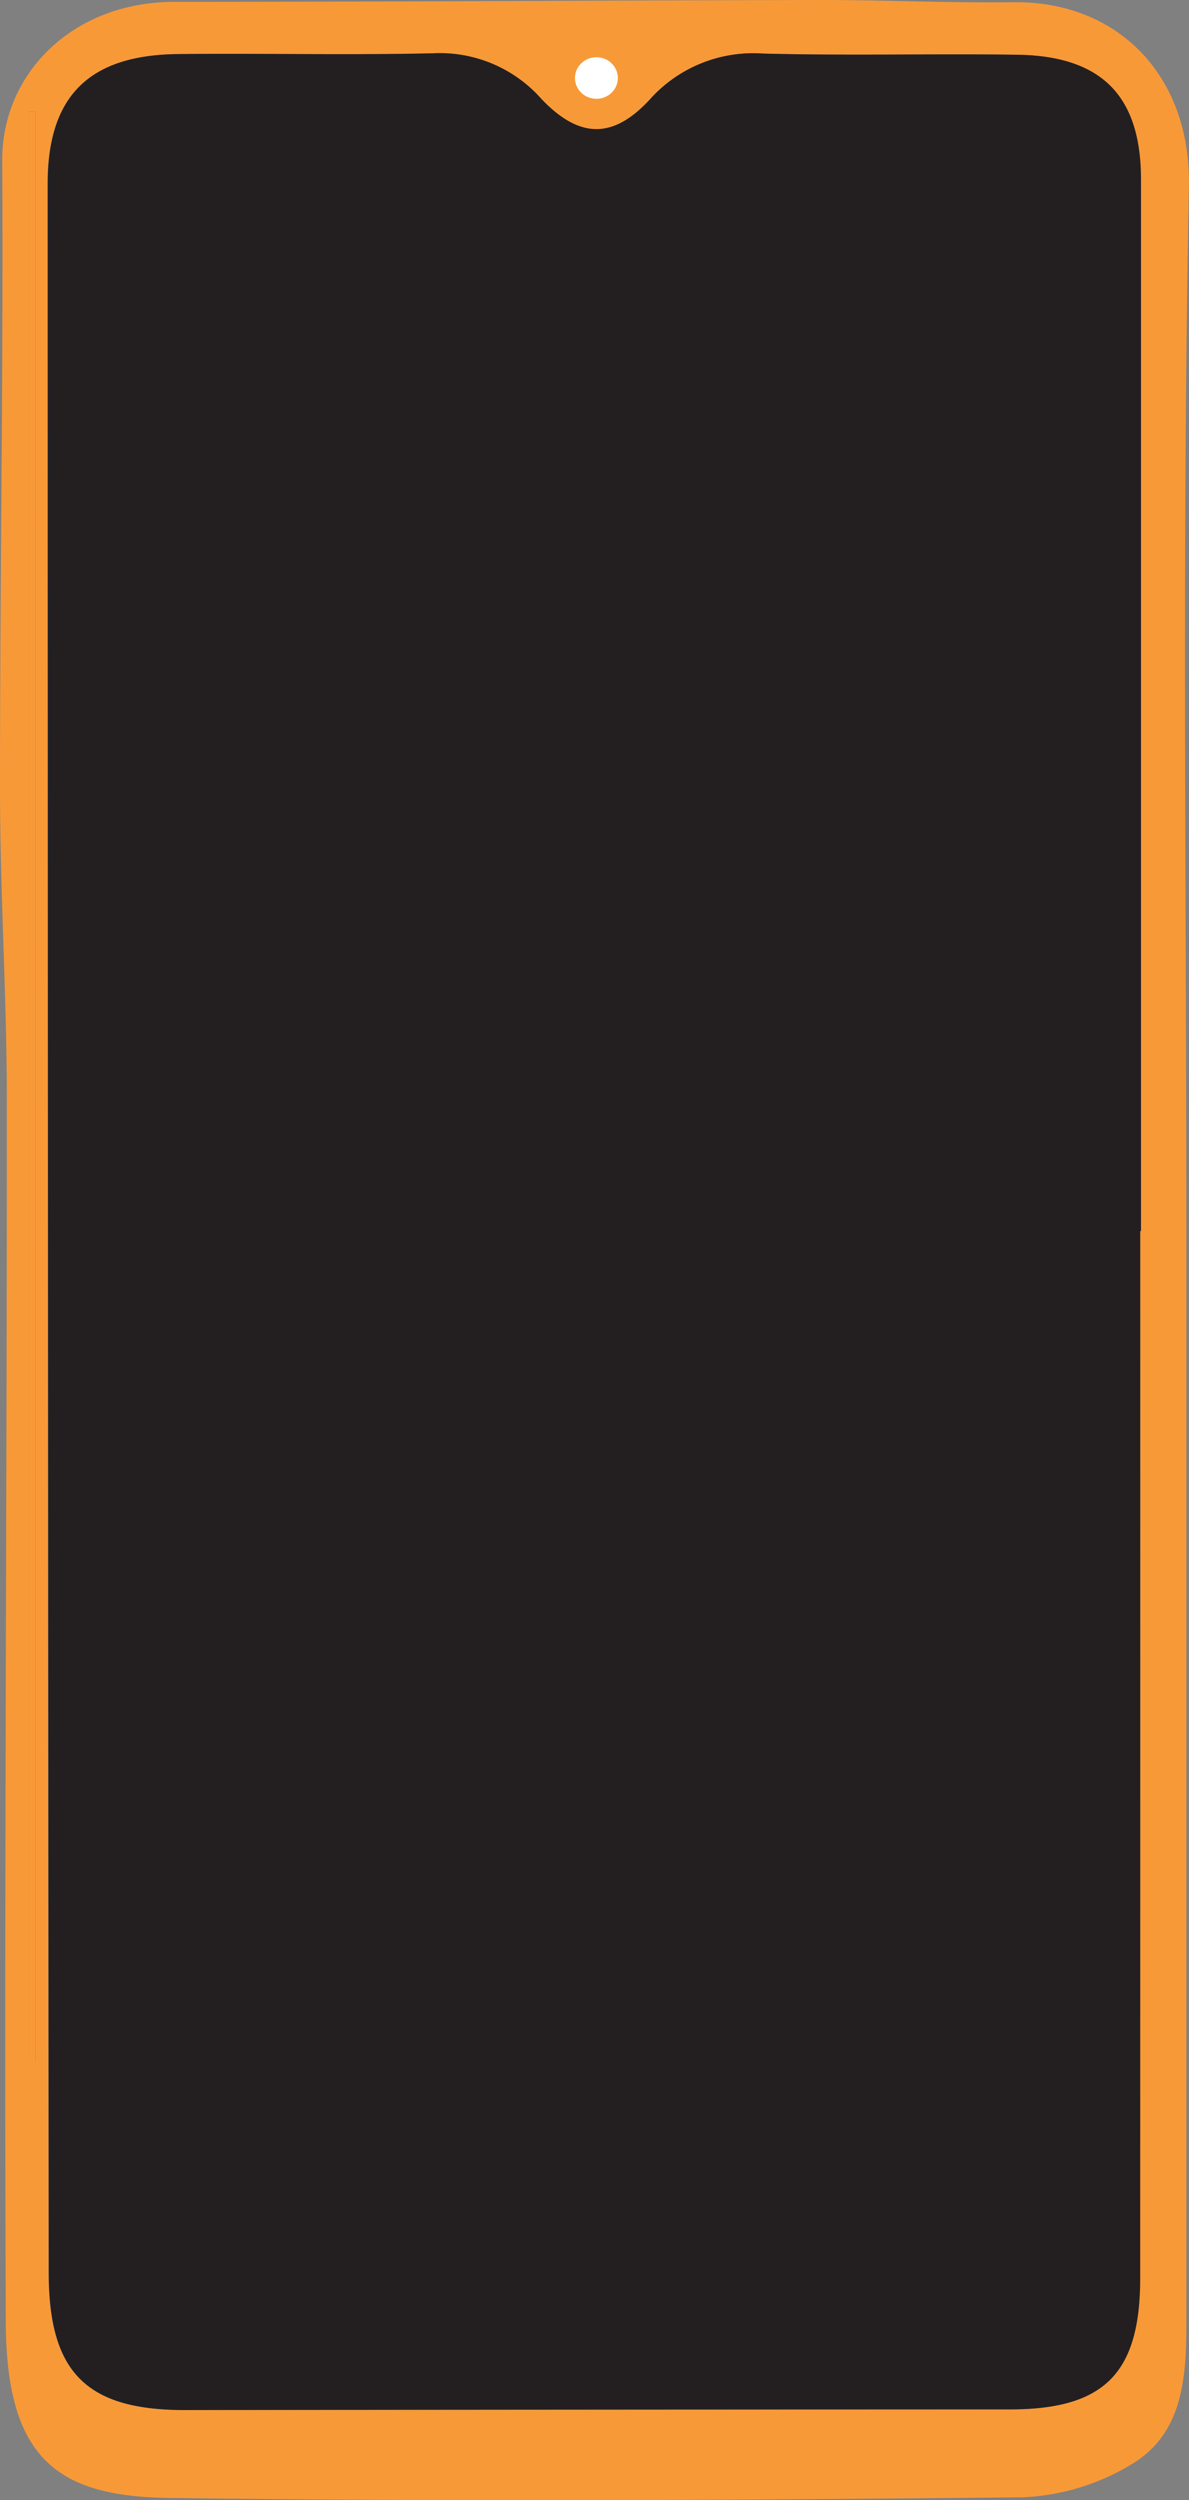 <svg id="Layer_1" data-name="Layer 1" xmlns="http://www.w3.org/2000/svg" viewBox="0 0 90.41 190.02"><rect x="0" y="0" width="90.41" height="190.02" fill="#808080" stroke="none"/><defs><style>.cls-1{fill:#f89938;}.cls-2{fill:#231f20;}.cls-3{fill:#fff;}</style></defs><title>hp1</title><path class="cls-1" d="M466.21,297.78q0,40.68,0,81.36c0,4.14-.24,8.39-4.1,10.74a17.36,17.36,0,0,1-8.36,2.55c-21.62.22-43.25.34-64.87.05-8.39-.11-12.4-2.86-12.44-13.35-.13-30.94.09-61.89.08-92.83,0-7.87-.51-15.73-.52-23.59,0-16,.26-32,.17-47.94,0-6.56,5.36-12,13.11-12,16.37,0,32.74-.11,49.1-.14,4.9,0,9.8.23,14.7.17,7.91-.09,13.49,5.58,13.32,14C465.88,243.77,466.21,270.78,466.21,297.78Zm-3.51-1.59h0q0-40,0-79.92c0-6.32-3-9.4-9.41-9.48s-12.91.08-19.35-.09a10.54,10.54,0,0,0-8.58,3.53c-2.8,3-5.35,3-8.21-.08a10.31,10.31,0,0,0-8.24-3.47c-6.45.15-12.91,0-19.36.06-6.77.06-9.94,3.17-9.94,9.85q0,79.38.08,158.76c0,7.6,2.87,10.45,10.36,10.45q31.35,0,62.71-.05c7.22,0,9.92-2.76,9.92-10Q462.72,336,462.7,296.19Zm-84-85.09-.47,0V359.33h.47Z" transform="translate(-376 -202.63)"/><path class="cls-2" d="M462.7,296.19q0,39.78,0,79.56c0,7.24-2.7,10-9.92,10q-31.35,0-62.71.05c-7.49,0-10.36-2.85-10.36-10.45q-.07-79.38-.08-158.76c0-6.68,3.17-9.79,9.94-9.85,6.45-.07,12.91.09,19.36-.06a10.31,10.31,0,0,1,8.24,3.47c2.86,3,5.41,3.08,8.21.08A10.54,10.54,0,0,1,434,206.7c6.44.17,12.9,0,19.35.09s9.41,3.16,9.41,9.48q0,40,0,79.92Z" transform="translate(-376 -202.63)"/><path class="cls-1" d="M378.69,211.1V359.33h-.47V211.12Z" transform="translate(-376 -202.63)"/><ellipse class="cls-3" cx="45.35" cy="5.93" rx="1.63" ry="1.58"/></svg>